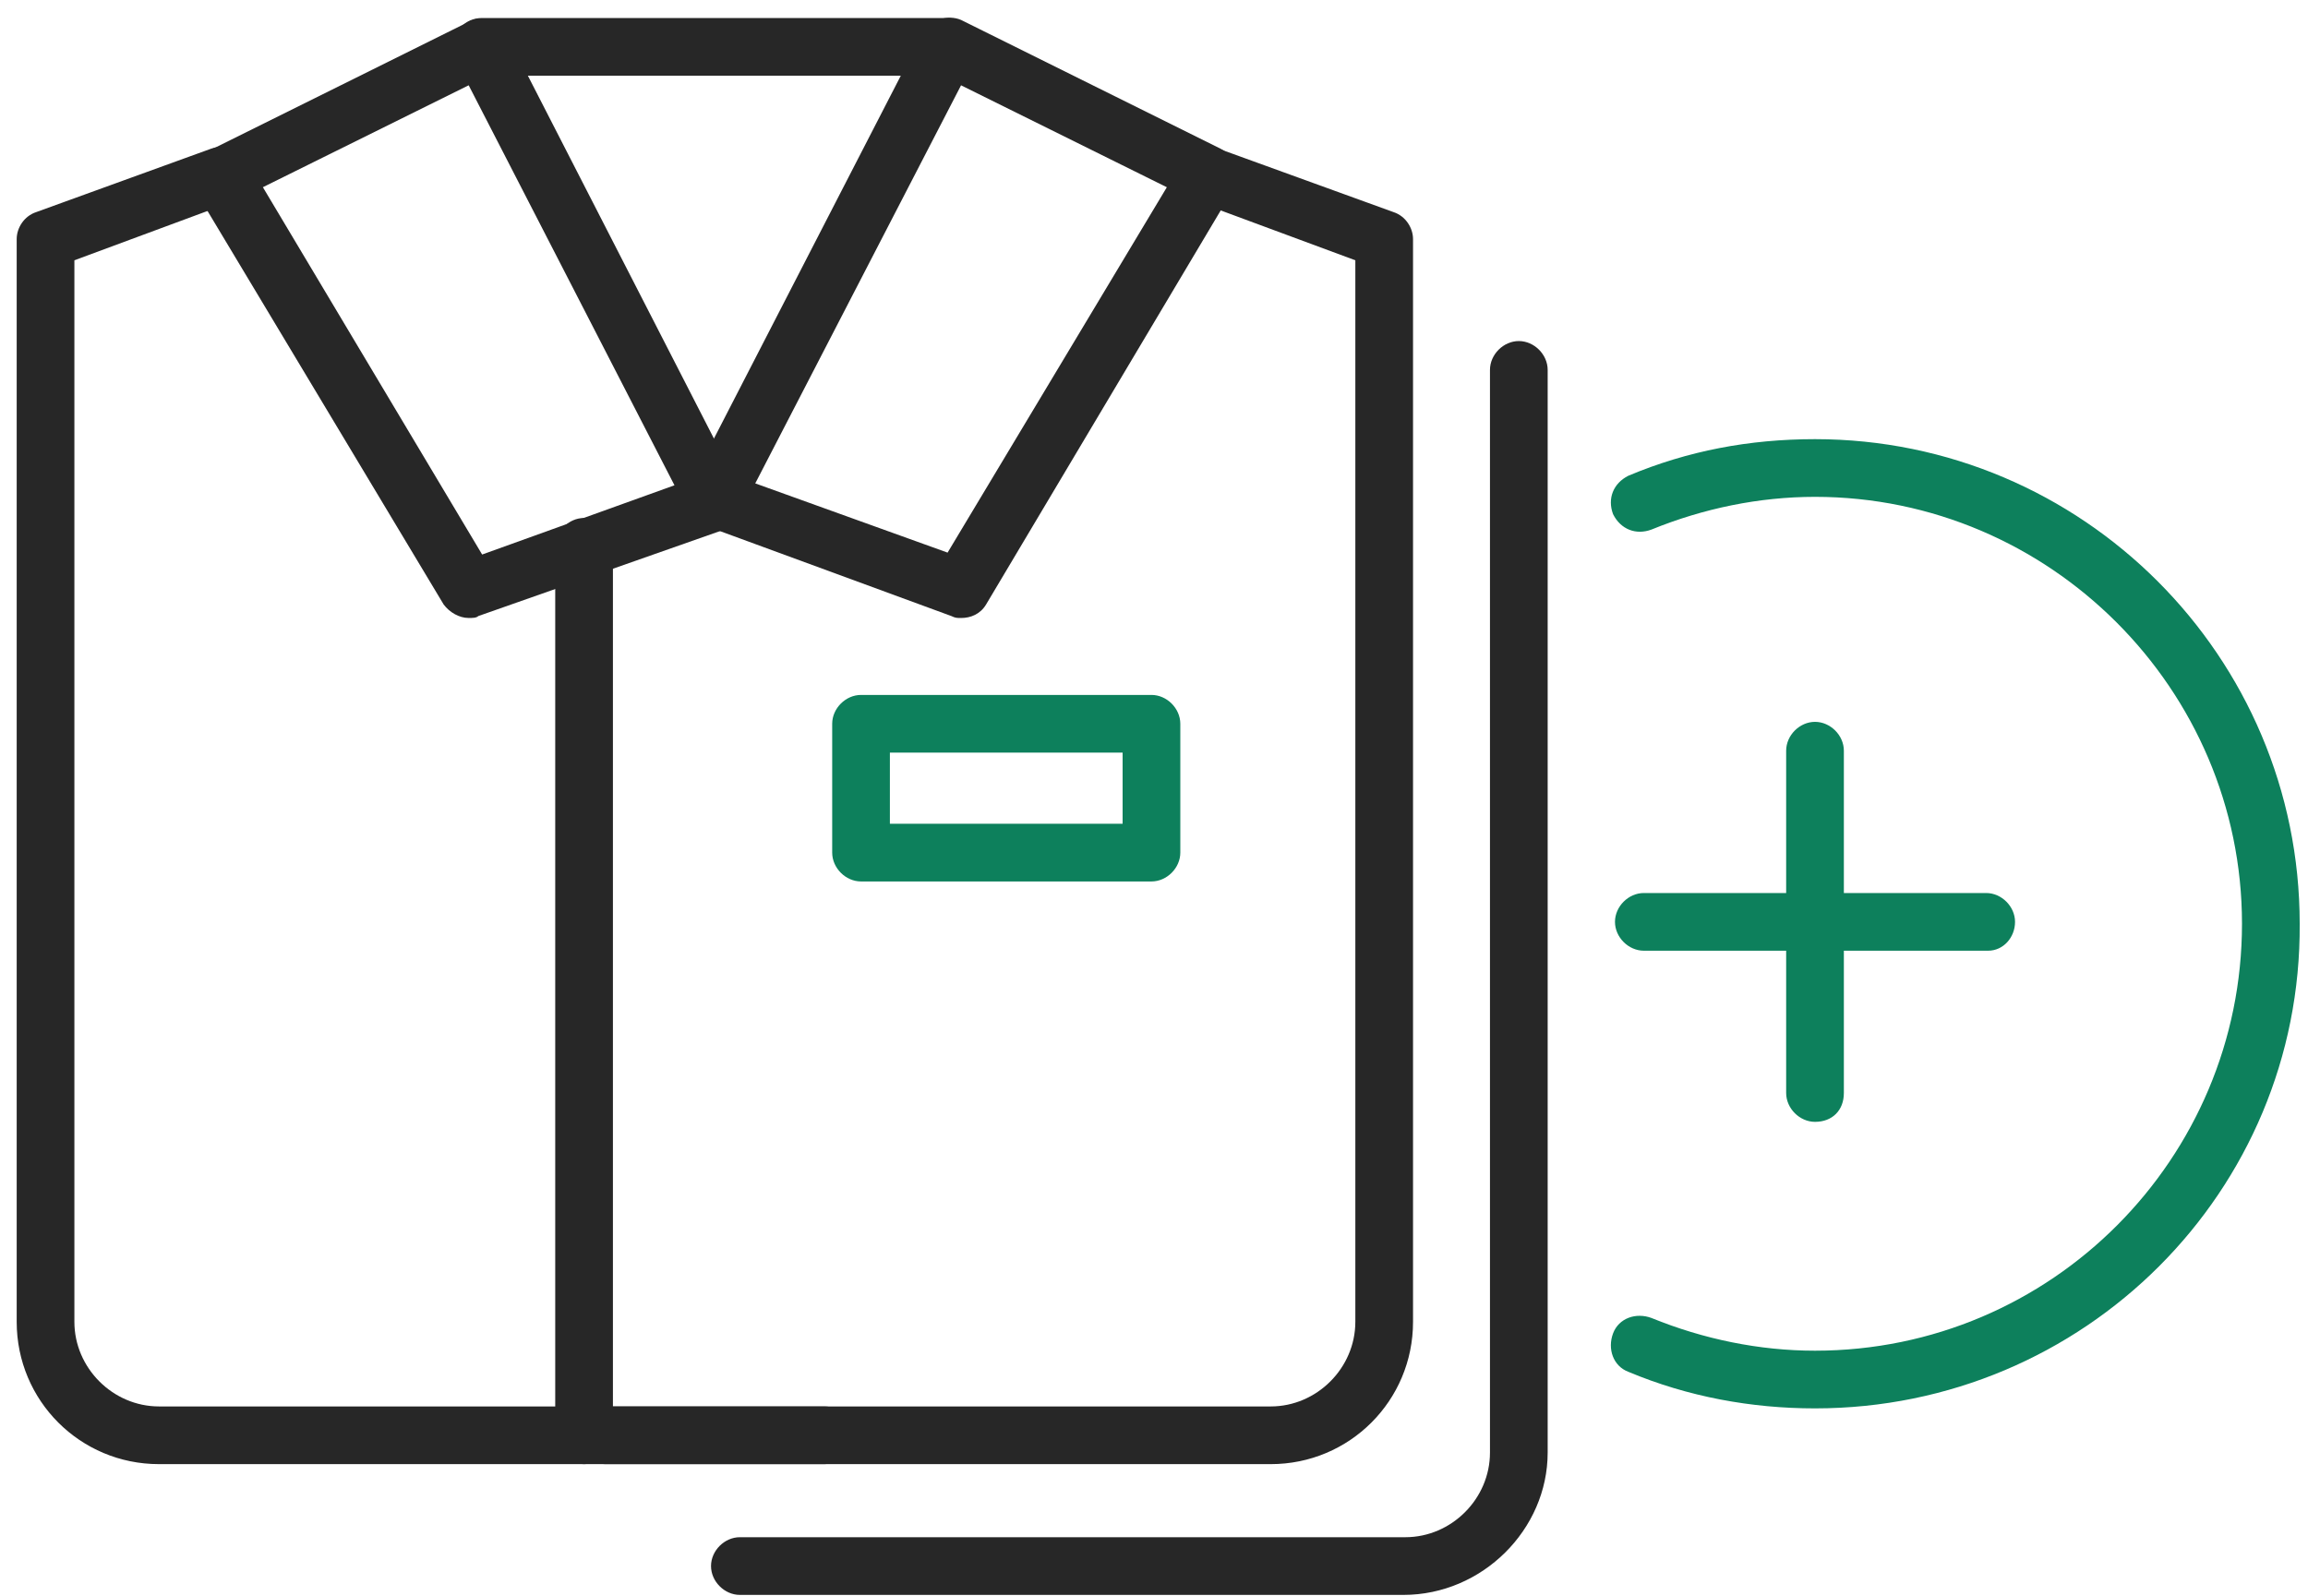 <svg width="120" height="83" fill="none" xmlns="http://www.w3.org/2000/svg"><g clip-path="url(#clip0)"><path d="M66.068 76.135h-34.6c-.8 0-1.5-.7-1.5-1.5s.7-1.5 1.5-1.5h34.6c2.4 0 4.4-2 4.4-4.4v-55.2l-8.1-3c-.8-.3-1.2-1.1-.9-1.9.3-.8 1.1-1.2 1.9-.9l9.1 3.3c.6.2 1 .8 1 1.4v56.3c0 4.1-3.3 7.4-7.4 7.4z" fill="#272727"/><path d="M72.968 82.935h-34.5c-.8 0-1.5-.7-1.5-1.5s.7-1.5 1.5-1.5h34.6c2.4 0 4.4-2 4.4-4.4v-56.3c0-.8.7-1.5 1.5-1.5s1.5.7 1.5 1.5v56.3c0 4-3.4 7.4-7.5 7.4zm-48.6-50.8c-.5 0-1-.3-1.3-.7l-12.9-21.5c-.2-.4-.2-.8-.1-1.2.1-.4.4-.8.8-.9l13.5-6.7c.7-.4 1.6-.1 2 .7l12.1 23.6c.2.4.2.8.1 1.2-.2.4-.5.7-.9.9l-12.8 4.5c-.1.1-.3.1-.5.1zm-10.7-22.4l11.4 19.1 10-3.6-10.7-20.8-10.7 5.3z" fill="#272727"/><path d="M49.968 32.136c-.2 0-.3 0-.5-.1l-12.8-4.7c-.4-.1-.7-.5-.9-.9-.2-.4-.1-.8.1-1.2l12.1-23.5c.4-.7 1.3-1 2-.7l13.5 6.7c.4.2.7.6.8 1 .1.4.1.8-.2 1.2l-12.8 21.5c-.3.5-.8.7-1.3.7zm-10.7-7l10 3.6 11.4-19-10.7-5.3-10.7 20.7zm-8.9 50.999c-.8 0-1.5-.7-1.5-1.5v-46.2c0-.8.7-1.5 1.5-1.5s1.5.7 1.5 1.5v46.2c0 .8-.7 1.5-1.5 1.5z" fill="#272727"/><path d="M42.868 76.135h-34.6c-4.1 0-7.4-3.3-7.4-7.4v-56.3c0-.6.4-1.2 1-1.4l9.1-3.3c.8-.3 1.6.1 1.9.9.3.8-.1 1.6-.9 1.9l-8.1 3v55.2c0 2.4 2 4.4 4.4 4.4h34.6c.8 0 1.5.7 1.5 1.5s-.7 1.5-1.5 1.5z" fill="#272727"/><path d="M59.868 45.836h-15.1c-.8 0-1.5-.7-1.5-1.5v-6.7c0-.8.7-1.5 1.5-1.5h15.1c.8 0 1.5.7 1.5 1.5v6.7c0 .8-.7 1.5-1.5 1.5zm-13.6-3h12.1v-3.7h-12.1v3.7zm48.1 15.5c-.8 0-1.5-.7-1.5-1.5v-17.8c0-.8.7-1.5 1.5-1.5s1.5.7 1.5 1.5v17.8c0 .9-.6 1.5-1.5 1.5z" fill="#0D805C"/><path d="M103.368 49.437h-17.9c-.8 0-1.5-.7-1.5-1.5s.7-1.5 1.5-1.5h17.8c.8 0 1.5.7 1.5 1.5s-.6 1.5-1.4 1.5z" fill="#0D805C"/><path d="M94.368 73.236c-3.3 0-6.6-.6-9.7-1.9-.8-.3-1.1-1.2-.8-2 .3-.8 1.2-1.1 2-.8 2.7 1.1 5.6 1.7 8.5 1.7 12.3 0 22.2-10 22.2-22.2s-10-22.2-22.2-22.2c-2.9 0-5.8.6-8.5 1.7-.8.3-1.6 0-2-.8-.3-.8 0-1.6.8-2 3.1-1.3 6.3-1.9 9.7-1.9 13.9 0 25.2 11.3 25.2 25.2.1 13.9-11.2 25.2-25.2 25.2z" fill="#0D805C"/><path d="M49.268 3.936h-24.2c-.8 0-1.5-.7-1.5-1.5s.6-1.5 1.5-1.5h24.2c.8 0 1.5.7 1.5 1.5s-.7 1.5-1.5 1.5z" fill="#272727"/></g><defs><clipPath id="clip0"><path fill="#fff" transform="translate(.868 .936)" d="M0 0h118.8v82H0z"/></clipPath></defs></svg>